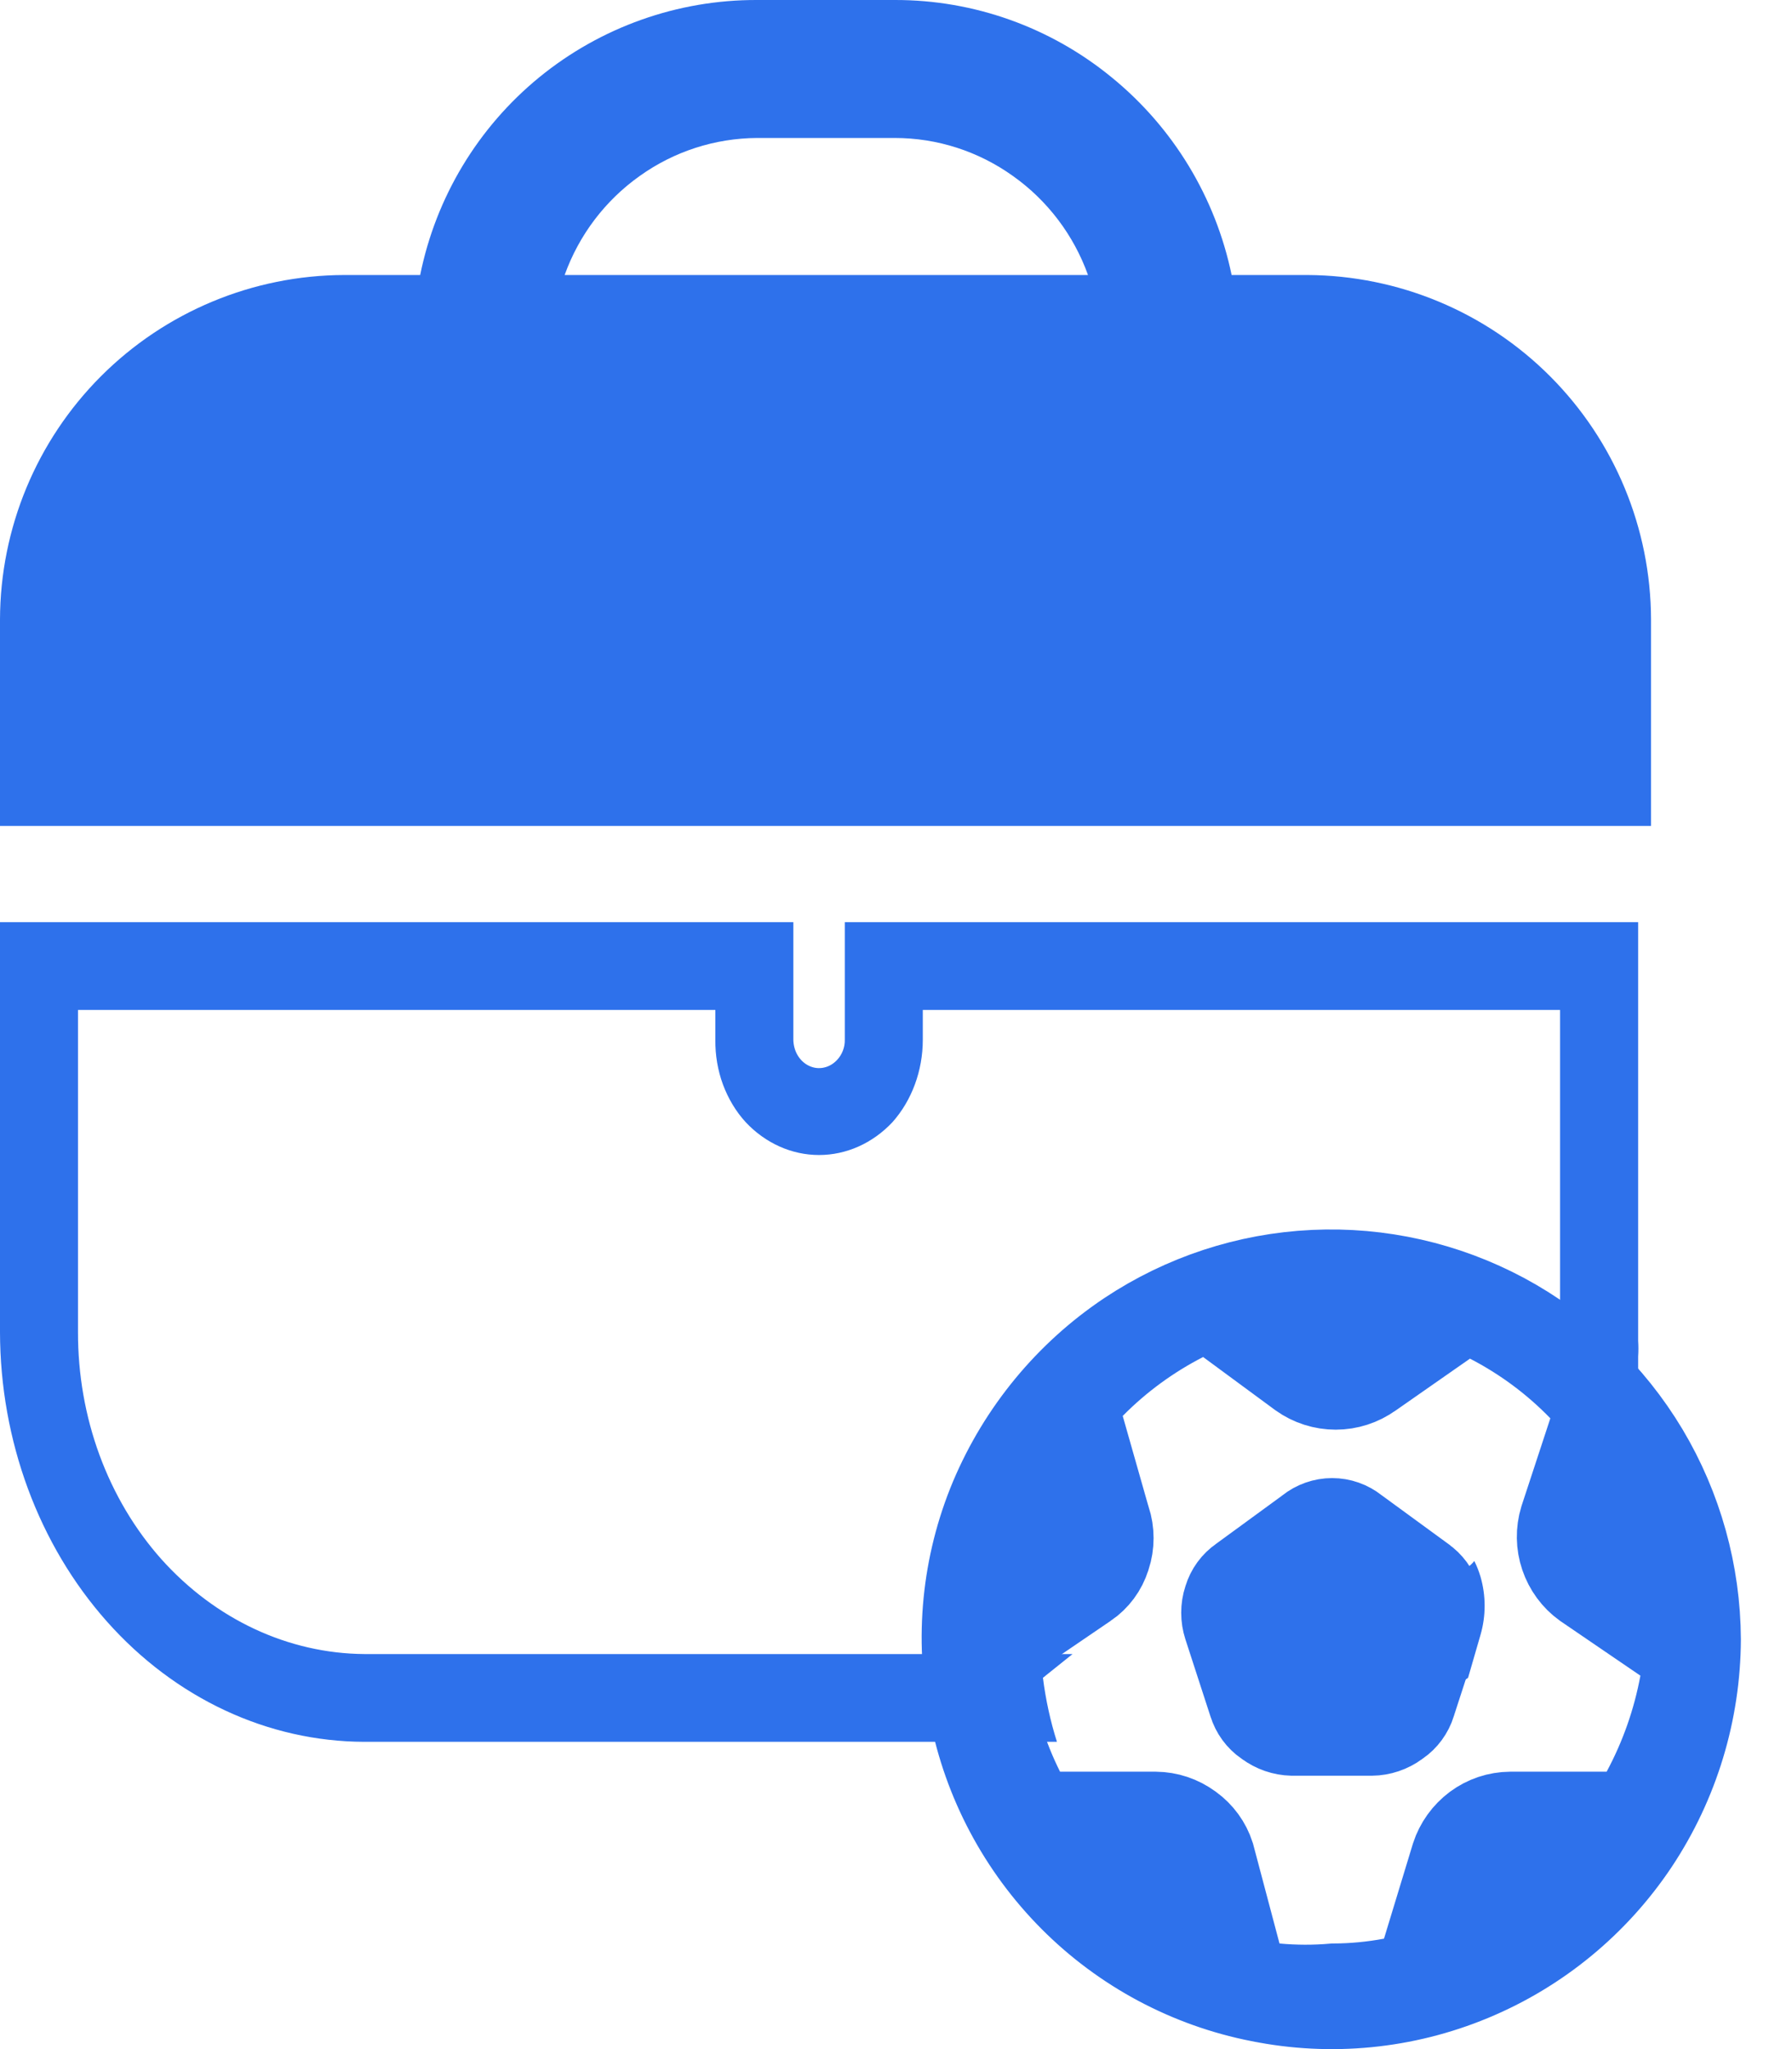 <svg width="21" height="24" viewBox="0 0 21 24" fill="none" xmlns="http://www.w3.org/2000/svg">
<path d="M13.542 21.251C13.689 21.252 13.832 21.3 13.951 21.388L13.951 21.388L13.957 21.392C14.072 21.476 14.159 21.594 14.203 21.731L14.511 22.892L14.6 23.229L14.947 23.261C15.174 23.282 15.402 23.283 15.629 23.263C15.858 23.262 16.086 23.24 16.311 23.198L16.609 23.142L16.697 22.852L17.035 21.742C17.081 21.6 17.17 21.477 17.289 21.388L17.289 21.388C17.408 21.3 17.551 21.252 17.699 21.251H18.828H19.126L19.268 20.988C19.482 20.59 19.633 20.161 19.715 19.717L19.774 19.397L19.505 19.213L18.568 18.574C18.449 18.488 18.36 18.366 18.313 18.227C18.265 18.086 18.263 17.935 18.306 17.793L18.643 16.768L18.738 16.481L18.527 16.264C18.215 15.942 17.853 15.674 17.456 15.469L17.188 15.33L16.94 15.503L16.073 16.108L16.073 16.108L16.068 16.111C15.947 16.198 15.802 16.245 15.653 16.245C15.505 16.245 15.361 16.199 15.24 16.113L14.395 15.491L14.146 15.308L13.871 15.449C13.475 15.652 13.114 15.916 12.802 16.232L12.596 16.439L12.676 16.721L12.977 17.779L12.98 17.789L12.984 17.799C13.03 17.939 13.03 18.091 12.984 18.231L12.984 18.231L12.981 18.239C12.939 18.374 12.852 18.491 12.736 18.57L12.736 18.57L12.734 18.571L11.792 19.213L11.536 19.388L11.578 19.695C11.64 20.14 11.774 20.572 11.975 20.974L12.113 21.251H12.422H13.542ZM14.848 20.197L14.841 20.192L14.834 20.188C14.752 20.131 14.691 20.048 14.662 19.952L14.662 19.952L14.659 19.944L14.367 19.046L14.367 19.046C14.334 18.944 14.334 18.834 14.367 18.733L14.367 18.733L14.37 18.724C14.399 18.628 14.46 18.545 14.542 18.489L14.548 18.485L14.554 18.48L15.317 17.923L15.326 17.916L15.335 17.909C15.414 17.846 15.511 17.812 15.611 17.812C15.711 17.812 15.808 17.846 15.886 17.909L15.895 17.916L15.905 17.923L16.668 18.48L16.673 18.485L16.679 18.489C16.761 18.545 16.822 18.628 16.852 18.724L16.852 18.724L16.855 18.733C16.888 18.834 16.888 18.944 16.855 19.046L16.854 19.046L16.562 19.944L16.562 19.944L16.56 19.952C16.53 20.048 16.469 20.131 16.387 20.188L16.38 20.192L16.374 20.197C16.287 20.261 16.182 20.297 16.074 20.298H15.141C15.035 20.295 14.933 20.26 14.848 20.197ZM19.287 16.996C19.685 17.662 19.897 18.424 19.901 19.201C19.897 20.051 19.645 20.881 19.175 21.588C18.702 22.297 18.03 22.849 17.245 23.174C16.459 23.5 15.596 23.584 14.763 23.416L14.761 23.416C13.927 23.252 13.161 22.843 12.56 22.24C11.959 21.637 11.55 20.868 11.387 20.031L11.387 20.031L11.386 20.027C11.216 19.193 11.301 18.327 11.63 17.543C11.961 16.76 12.513 16.091 13.218 15.62C13.866 15.189 14.617 14.942 15.394 14.905C16.17 14.868 16.942 15.043 17.628 15.411C18.313 15.78 18.886 16.327 19.287 16.996Z" fill="#2E71EB" stroke="#2E71EB"/>
<path d="M9.9 10.801V12.178C9.901 12.223 9.893 12.267 9.877 12.307C9.861 12.348 9.838 12.385 9.809 12.415C9.766 12.461 9.713 12.492 9.655 12.504C9.598 12.517 9.538 12.51 9.484 12.485C9.429 12.46 9.383 12.418 9.349 12.363C9.316 12.308 9.298 12.244 9.297 12.178V10.801H0V15.601C0.002 16.873 0.453 18.092 1.253 18.992C2.053 19.892 3.138 20.398 4.269 20.401H12.386C12.309 20.158 12.254 19.906 12.222 19.651L12.569 19.373H4.269C3.378 19.366 2.525 18.968 1.892 18.263C1.581 17.914 1.334 17.499 1.166 17.042C0.998 16.585 0.913 16.095 0.914 15.601V11.829H8.383V12.178C8.381 12.358 8.411 12.536 8.472 12.702C8.534 12.868 8.624 13.019 8.739 13.144C8.971 13.391 9.279 13.528 9.598 13.528C9.918 13.528 10.225 13.391 10.458 13.144C10.686 12.888 10.814 12.54 10.814 12.178V11.829H18.282V15.601C18.296 15.768 18.296 15.937 18.282 16.104C18.287 16.156 18.287 16.207 18.282 16.259C18.22 16.682 18.09 17.089 17.898 17.461C17.82 17.725 17.82 18.01 17.898 18.273C17.952 18.455 18.043 18.621 18.164 18.756L18.246 18.664L18.282 18.602C18.8 17.878 19.118 16.999 19.197 16.074C19.197 16.012 19.197 15.95 19.197 15.889C19.201 15.827 19.201 15.765 19.197 15.704V10.801H9.9ZM17.277 18.283C17.251 18.316 17.22 18.344 17.186 18.366C17.16 18.405 17.129 18.44 17.094 18.468C16.488 19.046 15.722 19.366 14.928 19.373H14.078L14.297 20.123C14.325 20.221 14.365 20.315 14.416 20.401H14.928C15.615 20.395 16.291 20.208 16.902 19.856L17.058 19.753L17.204 19.651L17.35 19.147C17.414 18.927 17.414 18.689 17.35 18.468C17.331 18.404 17.307 18.342 17.277 18.283Z" fill="#2E71EB"/>
<path d="M15.323 3.221H14.433C14.245 2.313 13.75 1.496 13.031 0.909C12.314 0.32 11.414 -0.002 10.486 1.62842e-05H8.871C7.942 -0.003 7.041 0.317 6.321 0.904C5.601 1.492 5.108 2.311 4.924 3.221H4.034C2.965 3.224 1.94 3.65 1.184 4.406C0.428 5.162 0.003 6.186 0 7.255V9.674H19.348V7.255C19.345 6.188 18.921 5.165 18.167 4.409C17.413 3.653 16.391 3.227 15.323 3.221ZM6.617 3.221C6.785 2.753 7.092 2.348 7.497 2.061C7.898 1.774 8.378 1.619 8.871 1.616H10.486C10.983 1.616 11.466 1.772 11.87 2.061C12.275 2.348 12.582 2.753 12.75 3.221H6.617Z" fill="#2E71EB"/>
</svg>
